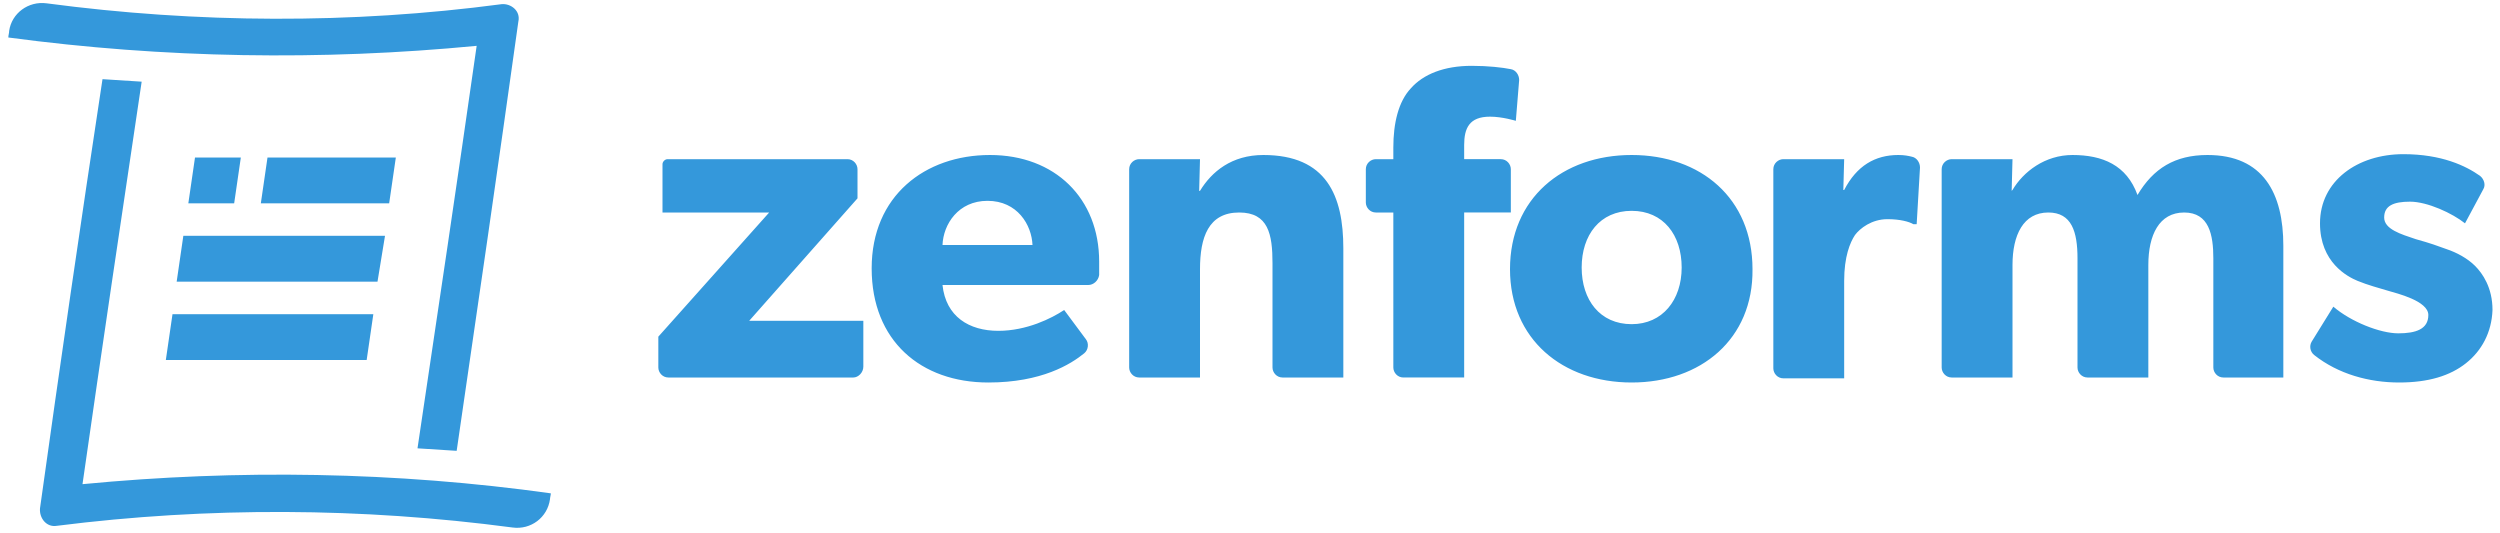 <?xml version="1.0" encoding="utf-8"?>
<!-- Generator: Adobe Illustrator 18.1.0, SVG Export Plug-In . SVG Version: 6.00 Build 0)  -->
<!DOCTYPE svg PUBLIC "-//W3C//DTD SVG 1.1//EN" "http://www.w3.org/Graphics/SVG/1.1/DTD/svg11.dtd">
<svg version="1.1" id="Layer_1" xmlns="http://www.w3.org/2000/svg" xmlns:xlink="http://www.w3.org/1999/xlink" x="0px" y="0px"
	 viewBox="0 0 300 64" enable-background="new 0 0 300 64" xml:space="preserve">
<pattern  width="168" height="168" patternUnits="userSpaceOnUse" id="Unnamed_Pattern" viewBox="0 -168 168 168" overflow="visible">
	<g>
		<polygon fill="none" points="0,0 168,0 168,-168 0,-168 		"/>
		<polygon fill="#3498DB" points="168,0 0,0 0,-168 168,-168 		"/>
	</g>
</pattern>
<pattern  id="SVGID_1_" xlink:href="#Unnamed_Pattern" patternTransform="matrix(1 0 0 1 0 839.958)">
</pattern>
<path fill="url(#SVGID_1_)" d="M102.4,45.3H80.2c-0.7,0-1.2-0.6-1.2-1.2v-3.7l13.3-14.9H79.5v-5.8c0-0.3,0.3-0.6,0.6-0.6h21.6
	c0.7,0,1.2,0.6,1.2,1.2v3.5L89.9,38.5h13.7v5.5C103.6,44.7,103,45.3,102.4,45.3z M130.6,34.2h-17.5c0.4,3.8,3.2,5.5,6.7,5.5
	c3.4,0,6.4-1.5,7.9-2.5l2.6,3.5c0.4,0.5,0.3,1.3-0.2,1.7c-1.6,1.3-5.1,3.5-11.5,3.5c-8.1,0-14-5-14-13.7c0-8.7,6.4-13.6,14.2-13.6
	s13.1,5.2,13.1,12.8c0,0.5,0,1.1,0,1.6C131.8,33.7,131.2,34.2,130.6,34.2z M123.9,29.4c-0.1-2.4-1.8-5.3-5.4-5.3
	c-3.5,0-5.3,2.8-5.4,5.3H123.9z M161.2,45.3h-7.3c-0.7,0-1.2-0.6-1.2-1.2V31.6c0-3.5-0.5-6.1-4-6.1c-3.7,0-4.7,3-4.7,6.8v13h-7.3
	c-0.7,0-1.2-0.6-1.2-1.2V20.3c0-0.7,0.6-1.2,1.2-1.2h7.3l-0.1,3.8h0.1c1.4-2.3,3.8-4.3,7.6-4.3c7.6,0,9.6,4.9,9.6,11.2V45.3z
	 M181.9,14.5c0,0-1.6-0.5-3.1-0.5c-2.5,0-3.1,1.4-3.1,3.4v1.7h4.4c0.7,0,1.2,0.6,1.2,1.2v5.2h-5.6v19.8h-7.3c-0.7,0-1.2-0.6-1.2-1.2
	V25.5h-2.1c-0.7,0-1.2-0.6-1.2-1.2v-4c0-0.7,0.6-1.2,1.2-1.2h2.1v-1.4c0-2.9,0.6-5.5,2.1-7.1c1.5-1.7,4-2.7,7.3-2.7
	c2,0,3.7,0.2,4.7,0.4c0.6,0.1,1,0.7,1,1.3L181.9,14.5z M195.8,45.9c-8.3,0-14.6-5.2-14.6-13.6c0-8.5,6.3-13.7,14.6-13.7
	s14.5,5.2,14.5,13.7C210.4,40.7,204.1,45.9,195.8,45.9z M195.8,25.3c-3.8,0-6,2.9-6,6.8c0,3.9,2.2,6.8,6,6.8c3.7,0,6-2.9,6-6.8
	C201.8,28.2,199.6,25.3,195.8,25.3z M230,26.9h-0.4c-0.5-0.3-1.6-0.6-3.1-0.6c-1.9,0-3.3,1.1-3.9,1.9c-0.6,0.9-1.3,2.6-1.3,5.5v11.7
	H214c-0.7,0-1.2-0.6-1.2-1.2V20.3c0-0.7,0.6-1.2,1.2-1.2h7.3l-0.1,3.7h0.1c1.5-2.9,3.7-4.2,6.5-4.2c0.7,0,1.2,0.1,1.6,0.2
	c0.6,0.1,1,0.7,1,1.3L230,26.9z M274.1,45.3h-7.3c-0.7,0-1.2-0.6-1.2-1.2V31c0-2.8-0.5-5.5-3.5-5.5c-3,0-4.3,2.7-4.3,6.3v13.5h-7.3
	c-0.7,0-1.2-0.6-1.2-1.2V31c0-3.2-0.7-5.5-3.5-5.5c-3,0-4.3,2.7-4.3,6.3v13.5h-7.3c-0.7,0-1.2-0.6-1.2-1.2V20.3
	c0-0.7,0.6-1.2,1.2-1.2h7.3l-0.1,3.8l0.1-0.1c1.3-2.2,3.9-4.2,7.2-4.2c3.6,0,6.5,1.2,7.8,4.8c1.9-3.2,4.5-4.8,8.4-4.8
	c6.7,0,9.1,4.6,9.1,10.9V45.3z M295.9,43.6c-1.9,1.5-4.5,2.3-8,2.3c-3.6,0-7.3-1-10.2-3.3c-0.5-0.4-0.6-1.1-0.3-1.6l2.6-4.2
	c2.1,1.8,5.6,3.2,7.8,3.2c2.1,0,3.6-0.5,3.6-2.2c0-1.7-3.8-2.6-4.8-2.9c-1-0.3-2.5-0.7-3.7-1.2c-1.2-0.5-4.5-2.2-4.5-6.9
	c0-5.1,4.5-8.3,10-8.3c4.6,0,7.5,1.4,9.2,2.6c0.5,0.4,0.7,1.1,0.4,1.6l-2.2,4.1c-1.5-1.2-4.5-2.6-6.6-2.6c-2,0-3.1,0.5-3.1,1.9
	c0,1.4,2,2,3.8,2.6c1.8,0.5,2.6,0.8,3.7,1.2c1.2,0.4,2.5,1.1,3.4,2c0.9,0.9,2.1,2.6,2.1,5.3C299,39.9,297.8,42.1,295.9,43.6z
	 M28.9,18.9l-0.8,5.5h-5.5l0.8-5.5H28.9z M47.5,18.9H32.1l-0.8,5.5h15.4L47.5,18.9z M46.2,28.3H22l-0.8,5.5h24.1L46.2,28.3z
	 M19.9,43.2h24.1l0.8-5.5H20.7L19.9,43.2z M9.9,58.1C12.2,42,14.6,25.9,17,9.8c-1.6-0.1-3.2-0.2-4.7-0.3C9.7,26.6,7.2,43.8,4.8,61
	c-0.1,1.2,0.8,2.3,2,2.1c18.2-2.3,36.6-2.2,54.7,0.2c2.2,0.3,4.2-1.2,4.5-3.4c0-0.2,0.1-0.5,0.1-0.7C47.5,56.6,28.6,56.3,9.9,58.1z
	 M50.1,53.8c1.6,0.1,3.2,0.2,4.7,0.3c2.5-17.1,5-34.3,7.4-51.5c0.3-1.3-0.9-2.2-2-2.1C42.1,2.9,23.7,2.8,5.6,0.4
	C3.4,0.1,1.4,1.6,1.1,3.7C1.1,4,1,4.2,1,4.5c18.7,2.5,37.5,2.8,56.2,1C54.9,21.6,52.5,37.7,50.1,53.8z"/>
</svg>
